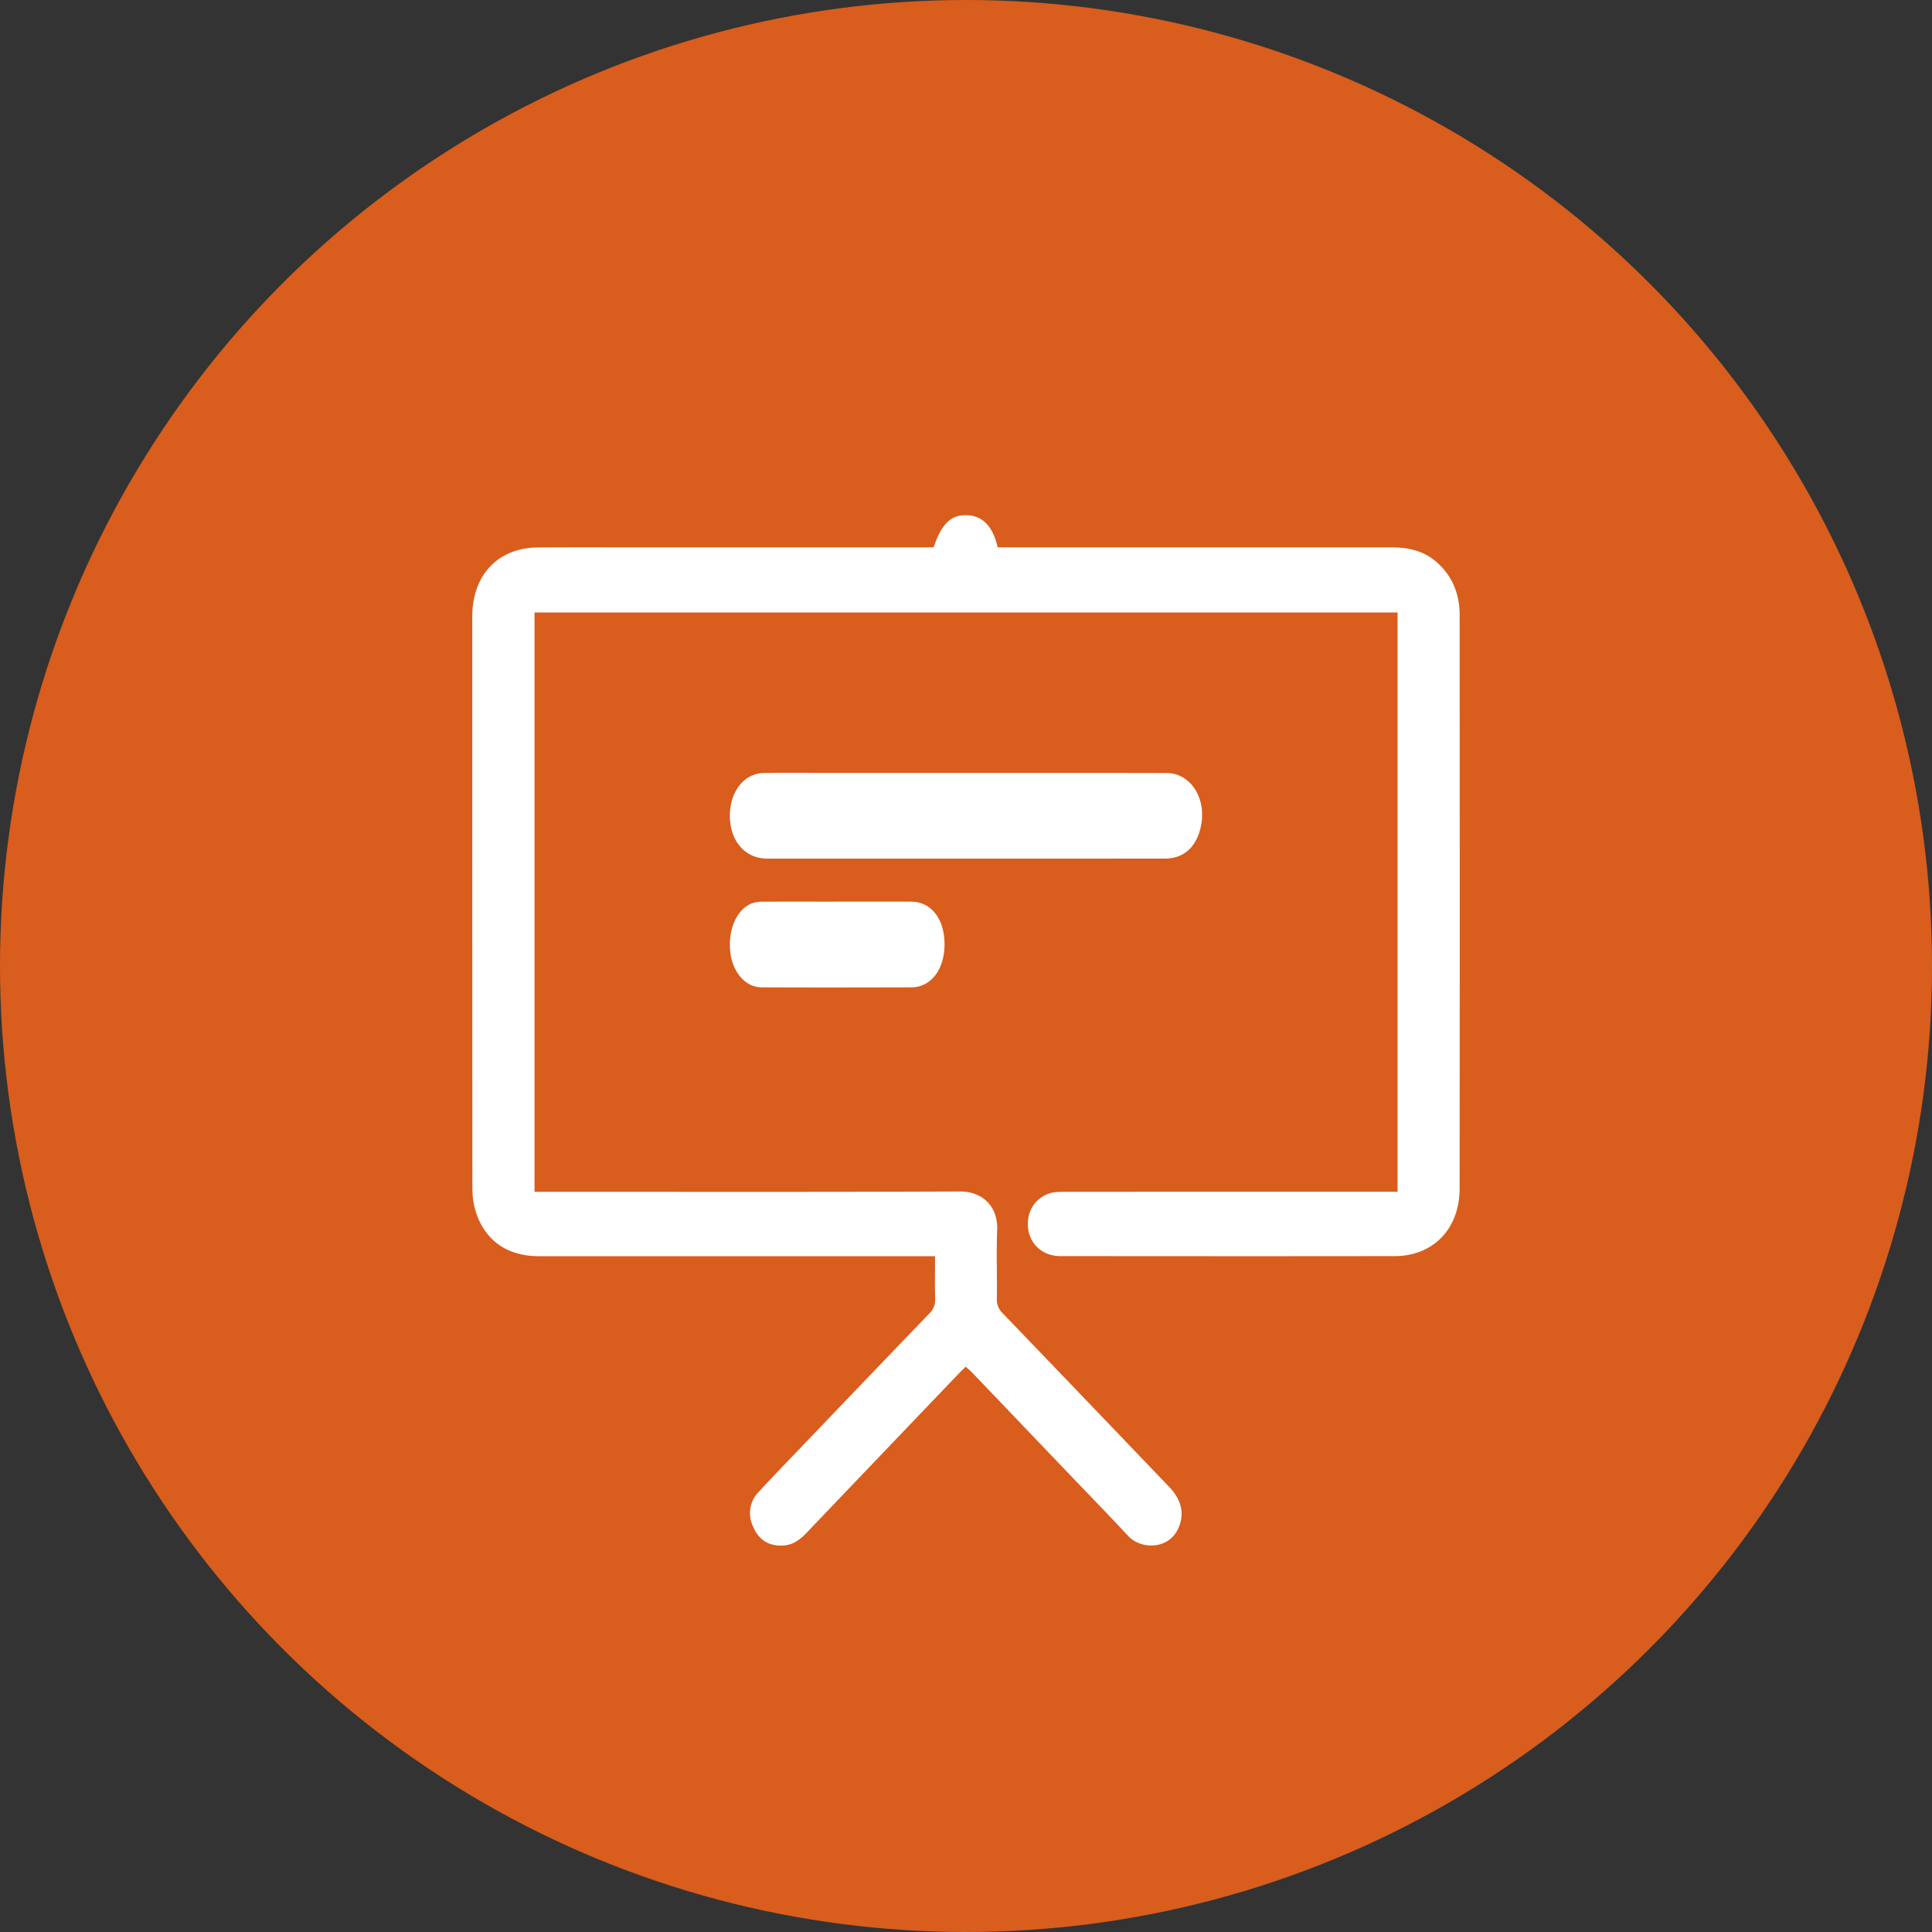 <svg xmlns="http://www.w3.org/2000/svg" width="45" height="45" viewBox="0 0 45 45">
    <rect x="0" y="0" width="45" height="45" fill="#333333" stroke="none"/>
    <g fill="none" fill-rule="evenodd">
        <circle cx="22.5" cy="22.5" r="22.5" fill="#D95D1D"/>
        <g fill="#FFF">
            <path d="M21.778 29.259H12.546c-.757-.001-1.287-.391-1.485-1.107a1.98 1.98 0 0 1-.058-.52C11 23.21 11 18.788 11 14.366c0-.978.6-1.609 1.54-1.615.924-.006 1.848-.001 2.773-.002h6.433c.185-.556.412-.768.79-.748.358.02.59.26.702.748H32.399c.384 0 .747.07 1.051.333.371.321.548.743.548 1.243.002 4.456.004 8.912-.001 13.367-.002.932-.62 1.564-1.507 1.565-2.6.004-5.198.002-7.797 0-.39 0-.692-.258-.744-.627-.054-.389.148-.728.515-.84.102-.03.216-.03.325-.03 2.508-.002 5.017-.001 7.526-.001h.237V14.265H12.45v13.494h.217c3.233 0 6.466.007 9.698-.007.5-.002.884.332.861.899-.02.532 0 1.067-.007 1.6a.432.432 0 0 0 .133.335c1.296 1.347 2.589 2.698 3.882 4.048.303.317.36.654.2.986-.229.476-.862.473-1.158.154-.473-.509-.958-1.005-1.437-1.507l-2.206-2.308c-.04-.041-.086-.077-.14-.126-.064.063-.12.117-.174.173-1.178 1.232-2.357 2.464-3.534 3.698-.165.173-.338.296-.59.296-.33 0-.541-.162-.662-.46a.707.707 0 0 1 .136-.788c.413-.447.837-.882 1.257-1.322.905-.945 1.81-1.892 2.718-2.833a.449.449 0 0 0 .138-.355c-.01-.317-.003-.634-.003-.983"/>
            <path d="M22.507 18.003c1.556 0 3.11-.003 4.666.002.582.002.96.637.783 1.306-.09.34-.274.56-.549.647a.92.92 0 0 1-.272.04c-3.09.002-6.178.002-9.267.001-.452 0-.787-.322-.855-.811-.086-.629.257-1.17.765-1.182.559-.012 1.117-.003 1.676-.003h3.053M19.506 21c.572 0 1.144-.001 1.716.001.47.002.781.406.778 1.003-.003.58-.318.992-.77.993-1.164.003-2.327.005-3.49 0-.384-.002-.687-.363-.733-.848-.049-.517.163-.982.516-1.112a.781.781 0 0 1 .267-.035c.572-.003 1.144-.001 1.716-.001"/>
        </g>
    </g>
</svg>
